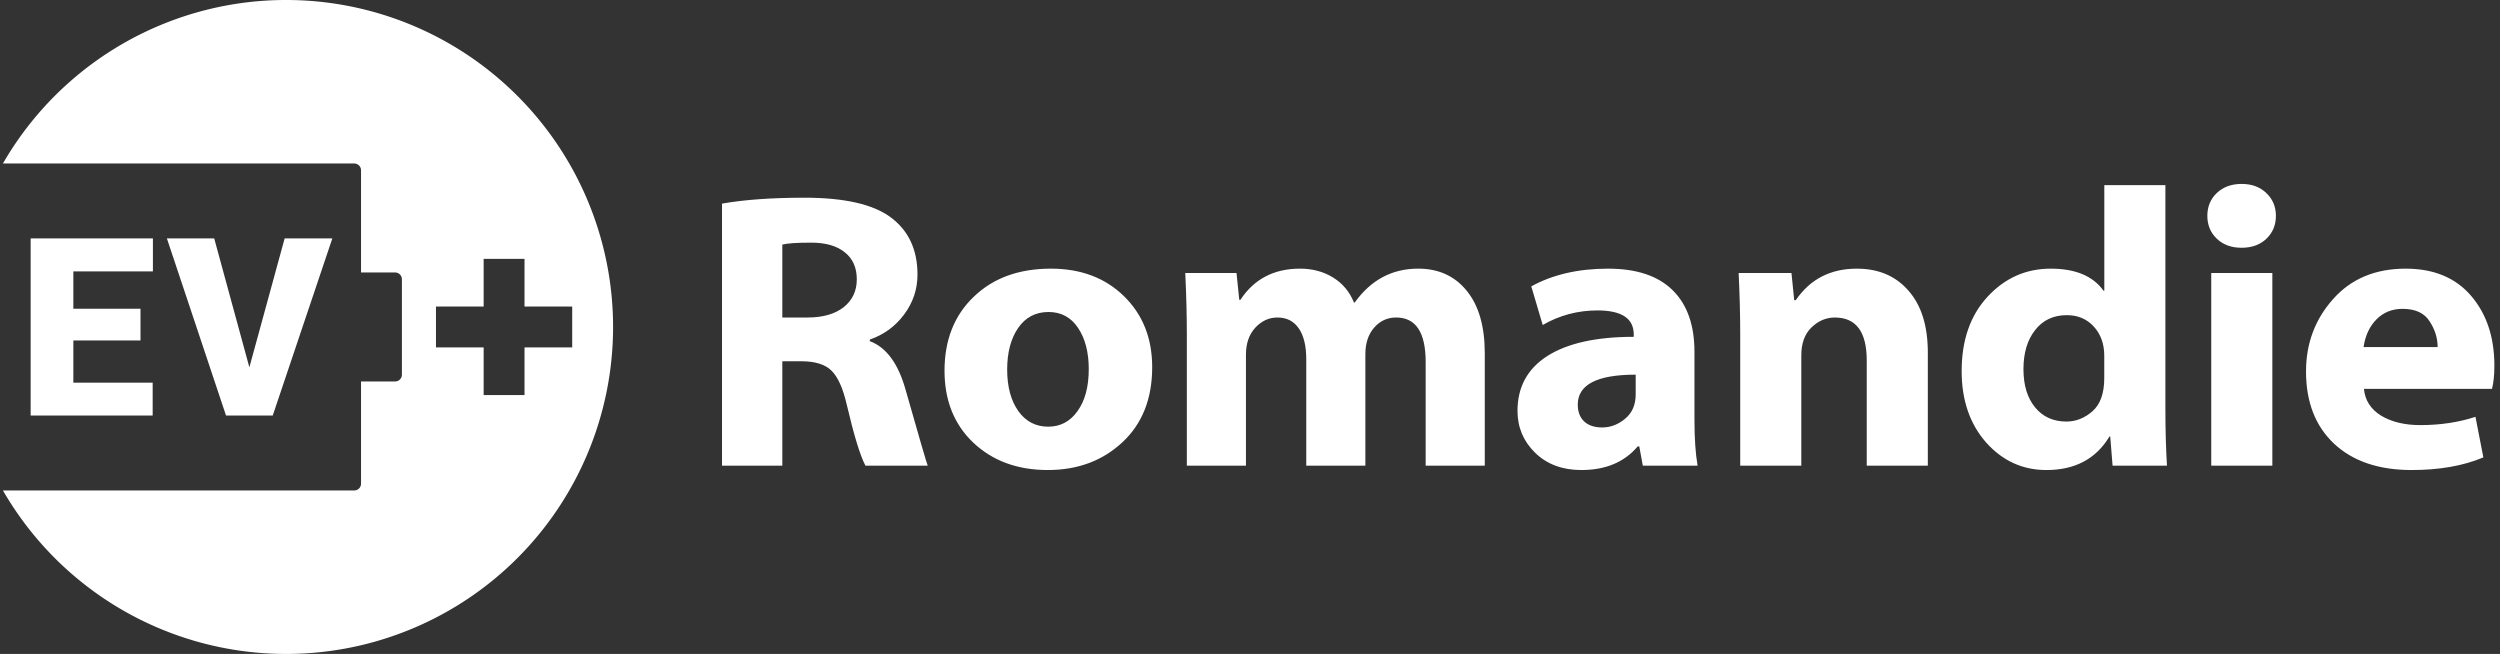 <?xml version="1.0" encoding="UTF-8" standalone="no"?>
<svg xmlns="http://www.w3.org/2000/svg" version="1.1" viewBox="0 0 367 96">
<rect x="0" y="0" width="367" height="96" fill="#333333" stroke="none"/>
<path fill-rule="evenodd" fill="#fff" d="M0.431 24a48 48 0 1 1 0 48H52a1 1 0 0 0 1-1v-15 h5a1 1 0 0 0 1-1v-14a1 1 0 0 0-1-1h-5v-15a1 1 0 0 0-1-1zM64 45v6h7v7h6v-7h7v-6h-7v-7h-6v7zM4.5 35v26h17.912v-4.821h-11.644v-6.199h9.858v-4.66h-9.858v-5.482h11.679v-4.838h-17.946zm20 0 8.68 26h6.857l8.749-26h-7l-5.179 18.927-5.161-18.927h-6.947z"/>
<path fill="#fff" d="m329.07 27c-1.485 0-2.698 0.442-3.643 1.329-0.926 0.887-1.39 2.007-1.39 3.357s0.464 2.468 1.39 3.355c0.926 0.887 2.139 1.331 3.643 1.331 1.504 0 2.72-0.444 3.645-1.331 0.926-0.887 1.388-2.005 1.388-3.355s-0.473-2.47-1.418-3.357c-0.926-0.887-2.131-1.329-3.615-1.329zm-20.157 0.172v15.505h-0.116c-1.543-2.16-4.127-3.238-7.752-3.238-3.645 0-6.739 1.377-9.285 4.135-2.526 2.738-3.789 6.374-3.789 10.906 0 4.262 1.195 7.752 3.586 10.471 2.41 2.7 5.362 4.05 8.852 4.05 4.204 0 7.288-1.641 9.255-4.919h0.116l0.347 4.281h7.983c-0.154-2.545-0.231-5.36-0.231-8.445v-32.745h-8.967zm-190.83 1.852c-4.782 0-8.812 0.288-12.091 0.867v38.471h8.852v-15.329h2.776c2.044 0 3.529 0.463 4.455 1.388 0.926 0.926 1.658 2.545 2.198 4.859 1.08 4.609 2.005 7.635 2.776 9.081h9.14c-0.174-0.424-1.252-4.126-3.238-11.107-1.08-3.876-2.835-6.267-5.264-7.174v-0.231c2.063-0.714 3.741-1.937 5.033-3.673 1.311-1.755 1.967-3.713 1.967-5.872 0-3.625-1.292-6.413-3.876-8.36-2.584-1.948-6.827-2.921-12.728-2.921zm0.983 6.595c2.14 0 3.789 0.473 4.946 1.418 1.176 0.926 1.765 2.247 1.765 3.963 0 1.716-0.647 3.085-1.939 4.107-1.292 1.003-3.055 1.503-5.292 1.503h-3.702v-10.702c0.714-0.193 2.12-0.288 4.222-0.288zm35.209 3.819c-4.705 0-8.484 1.377-11.338 4.135-2.854 2.738-4.281 6.355-4.281 10.848 0 4.378 1.417 7.905 4.251 10.586 2.835 2.661 6.47 3.993 10.906 3.993 4.397 0 8.051-1.361 10.963-4.08 2.912-2.719 4.366-6.392 4.366-11.02 0-4.242-1.377-7.714-4.135-10.414-2.758-2.7-6.335-4.048-10.732-4.048zm36.558 0c-3.818 0-6.73 1.522-8.736 4.569h-0.174l-0.405-3.933h-7.521c0.154 3.259 0.231 6.287 0.231 9.083v19.205h8.678v-16.314c0-1.62 0.452-2.931 1.359-3.933 0.926-1.003 2.016-1.505 3.27-1.505 1.35 0 2.391 0.531 3.124 1.591 0.733 1.061 1.1 2.575 1.1 4.542v15.619h8.677v-16.372c0-1.601 0.425-2.893 1.274-3.876 0.868-1.003 1.946-1.505 3.238-1.505 2.893 0 4.34 2.18 4.34 6.538v15.214h8.677v-16.486c0-3.973-0.886-7.04-2.66-9.2-1.755-2.16-4.128-3.238-7.116-3.238-3.837 0-6.942 1.657-9.314 4.974h-0.115c-0.636-1.581-1.659-2.805-3.067-3.673-1.408-0.868-3.027-1.301-4.859-1.301zm45.242 0c-4.377 0-8.138 0.867-11.281 2.603l1.677 5.669c2.468-1.427 5.15-2.14 8.043-2.14 3.548 0 5.322 1.176 5.322 3.529v0.347c-5.496 0-9.719 0.935-12.669 2.806-2.931 1.871-4.397 4.561-4.397 8.07 0 2.41 0.867 4.464 2.603 6.161 1.736 1.678 3.992 2.518 6.769 2.518 3.567 0 6.326-1.157 8.274-3.471h0.231l0.521 2.834h8.041c-0.309-1.736-0.462-4.029-0.462-6.883v-9.835c0-3.934-1.07-6.952-3.211-9.054s-5.293-3.152-9.458-3.152zm36.514 0c-3.876 0-6.865 1.541-8.967 4.627h-0.231l-0.405-3.991h-7.752c0.154 3.259 0.231 6.287 0.231 9.083v19.205h8.967v-16.198c0-1.774 0.502-3.143 1.505-4.107 1.003-0.964 2.141-1.447 3.414-1.447 3.124 0 4.686 2.103 4.686 6.307v15.445h8.967v-16.602c0-3.915-0.946-6.943-2.836-9.083-1.871-2.16-4.397-3.238-7.579-3.238zm80.571 0c-4.474 0-8.033 1.493-10.675 4.482-2.642 2.97-3.961 6.508-3.961 10.616 0 4.474 1.369 8.004 4.107 10.588 2.758 2.584 6.555 3.876 11.396 3.876 4.088 0 7.599-0.618 10.53-1.852l-1.157-5.959c-2.468 0.81-5.169 1.216-8.1 1.216-2.295 0-4.213-0.463-5.756-1.388-1.523-0.945-2.363-2.258-2.518-3.935h18.802c0.231-0.906 0.347-2.043 0.347-3.412 0-4.165-1.139-7.579-3.414-10.24-2.276-2.661-5.476-3.991-9.603-3.991zm-28.549 0.636v28.288h8.969v-28.288h-8.969zm28.087 5.264c1.871 0 3.19 0.608 3.961 1.823 0.791 1.196 1.187 2.459 1.187 3.789h-10.876c0.251-1.678 0.877-3.028 1.88-4.05 1.022-1.041 2.306-1.562 3.848-1.562zm-198.77 0.462c1.851 0 3.299 0.782 4.34 2.344s1.562 3.576 1.562 6.044c0 2.584-0.55 4.639-1.649 6.163-1.08 1.523-2.517 2.285-4.311 2.285-1.832 0-3.298-0.771-4.397-2.314-1.08-1.543-1.619-3.567-1.619-6.074 0-2.488 0.531-4.514 1.591-6.076 1.08-1.581 2.573-2.372 4.482-2.372zm149.48 0.464c1.62 0 2.941 0.558 3.963 1.677s1.534 2.545 1.534 4.281v3.298c0 2.218-0.579 3.837-1.736 4.859-1.157 1.003-2.43 1.505-3.819 1.505-1.928 0-3.461-0.695-4.599-2.083-1.138-1.388-1.708-3.259-1.708-5.612 0-2.372 0.57-4.28 1.708-5.726 1.138-1.466 2.689-2.198 4.656-2.198zm-63.288 8.736v2.891c0 1.543-0.521 2.739-1.562 3.588-1.022 0.849-2.14 1.272-3.355 1.272-1.119 0-1.996-0.288-2.632-0.867-0.636-0.598-0.954-1.427-0.954-2.488 0-2.931 2.833-4.396 8.503-4.396z"/>
</svg>

